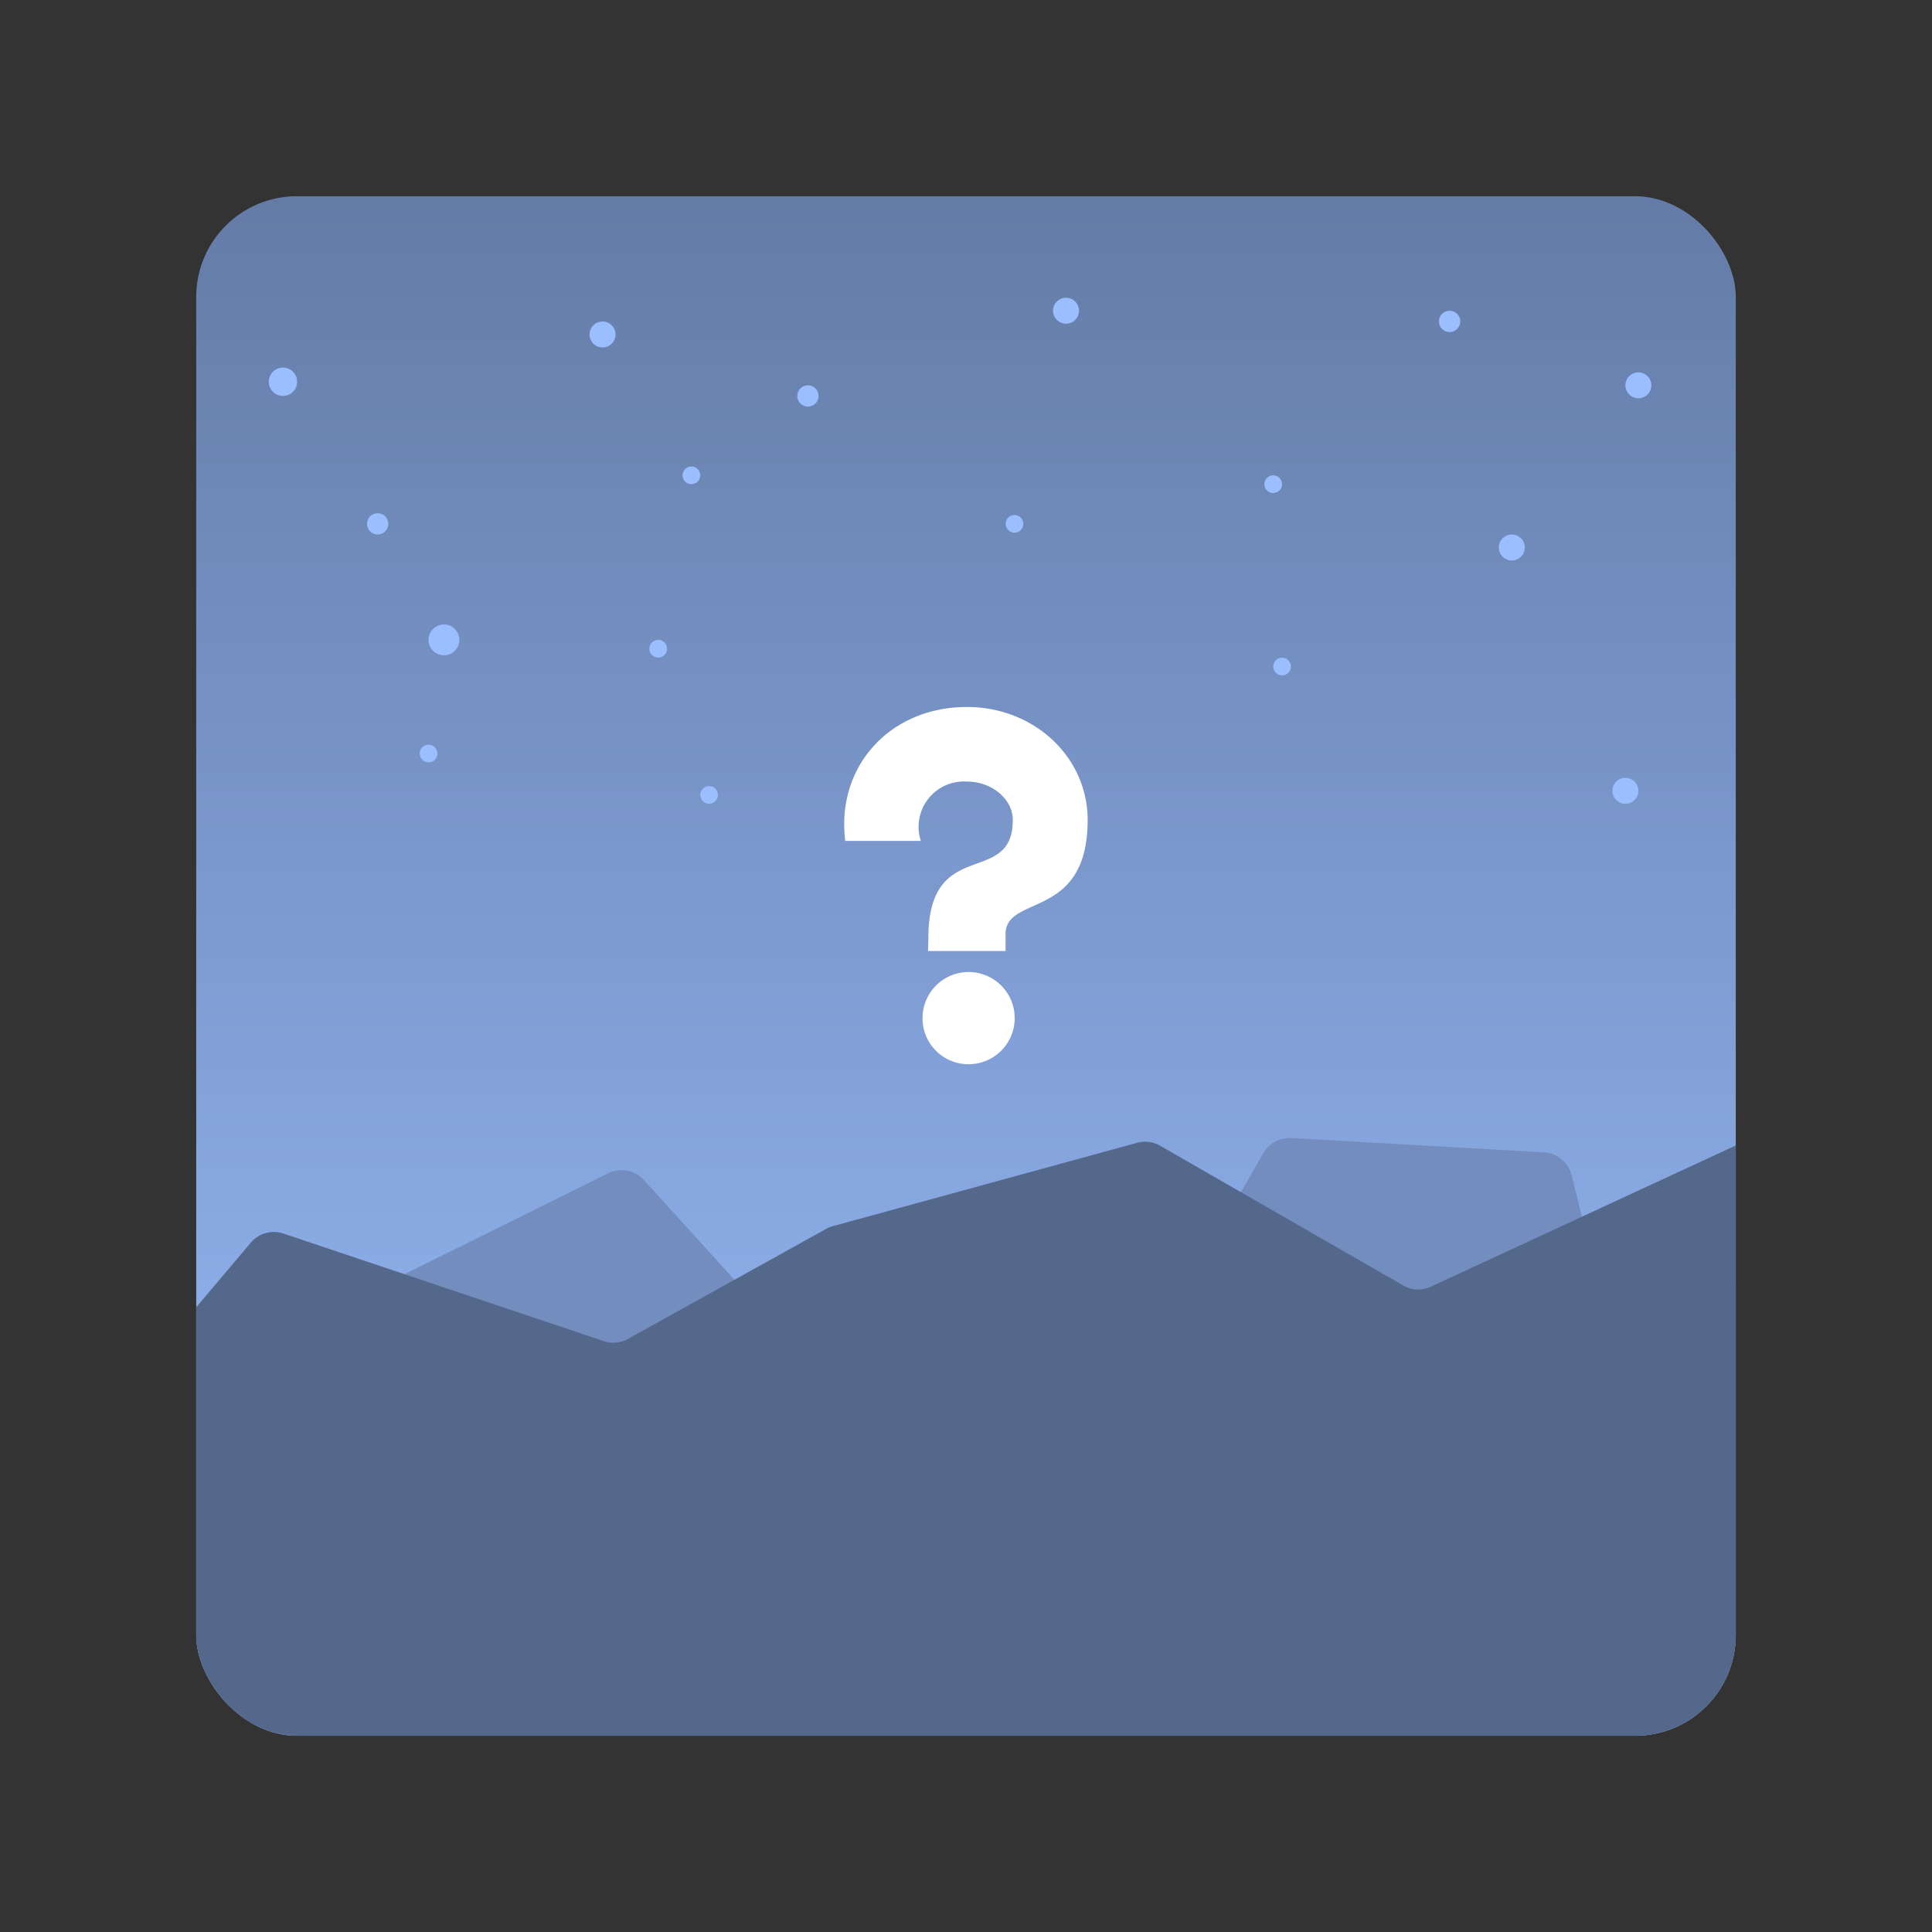 <svg xmlns="http://www.w3.org/2000/svg" xmlns:xlink="http://www.w3.org/1999/xlink" viewBox="0 0 192 192"><rect x="0" y="0" width="192" height="192" fill="#333333" stroke="none"/><title>4=10</title><defs><clipPath id="a"><rect x="19.5" y="19.5" width="153" height="153" rx="10" fill="none"/></clipPath><linearGradient id="b" x1="96" y1="171.29" x2="96" y2="-24.07" gradientUnits="userSpaceOnUse"><stop offset="0" stop-color="#9abeff"/><stop offset="1" stop-color="#54688c"/></linearGradient></defs><g clip-path="url(#a)"><rect x="19.5" y="19.5" width="153" height="153" rx="10" fill="url(#b)"/><path d="M37.83,127.8l22.61-11.2a3,3,0,0,1,3.55.67l15.8,17.41a3,3,0,0,0,2.56,1L114.14,132a3,3,0,0,0,2.26-1.49l9.15-15.91a3,3,0,0,1,2.77-1.5l25.12,1.42a3,3,0,0,1,2.74,2.27l2.19,8.76a3,3,0,0,1-2.47,3.7L44.17,145.82a3,3,0,0,1-3.25-1.93l-4.57-12.36A3,3,0,0,1,37.83,127.8Z" fill="#728dbe"/><path d="M15.49,134.66l9.43-11.16a3,3,0,0,1,3.25-.91L60,133.28a3,3,0,0,0,2.41-.22l19.7-10.94a2.77,2.77,0,0,1,.67-.27L113,113.57a3,3,0,0,1,2.29.29l24.16,13.89a2.94,2.94,0,0,0,2.75.12L173,113.6a3,3,0,0,1,4.24,2.43l6.33,64.77a3,3,0,0,1-2.95,3.29c-23,.2-159.74,1.38-161.11,1.38s-4.2-41.05-4.71-48.67A3,3,0,0,1,15.49,134.66Z" fill="#54688c"/><circle cx="28.12" cy="37.94" r="1.41" fill="#9abeff"/><circle cx="59.88" cy="33.24" r="1.29" fill="#9abeff"/><circle cx="150.24" cy="54.41" r="1.29" fill="#9abeff"/><circle cx="105.94" cy="30.88" r="1.29" fill="#9abeff"/><circle cx="162.82" cy="38.29" r="1.29" fill="#9abeff"/><circle cx="161.53" cy="78.59" r="1.29" fill="#9abeff"/><circle cx="37.53" cy="52.06" r="1.06" fill="#9abeff"/><circle cx="80.29" cy="39.35" r="1.06" fill="#9abeff"/><circle cx="144.06" cy="31.94" r="1.06" fill="#9abeff"/><circle cx="44.12" cy="63.59" r="1.53" fill="#9abeff"/><circle cx="42.59" cy="74.88" r="0.88" fill="#9abeff"/><circle cx="70.47" cy="79" r="0.88" fill="#9abeff"/><circle cx="65.41" cy="64.47" r="0.88" fill="#9abeff"/><circle cx="127.41" cy="66.24" r="0.88" fill="#9abeff"/><circle cx="68.71" cy="47.24" r="0.88" fill="#9abeff"/><circle cx="100.82" cy="52.06" r="0.88" fill="#9abeff"/><circle cx="126.53" cy="48.12" r="0.88" fill="#9abeff"/><path d="M92.26,93.24c0-10.25,8.39-5,8.39-11.75,0-2.08-2.08-3.82-4.57-3.82a4.51,4.51,0,0,0-4.57,5.9H84c-.93-7.41,4.45-13.31,12.09-13.31,6.71,0,12,5,12,11.23,0,10-8.16,7.35-8.16,11.34v1.68h-7.7Zm-.58,8a4.58,4.58,0,1,1,4.57,4.52A4.56,4.56,0,0,1,91.68,101.22Z" fill="#fff"/></g></svg>